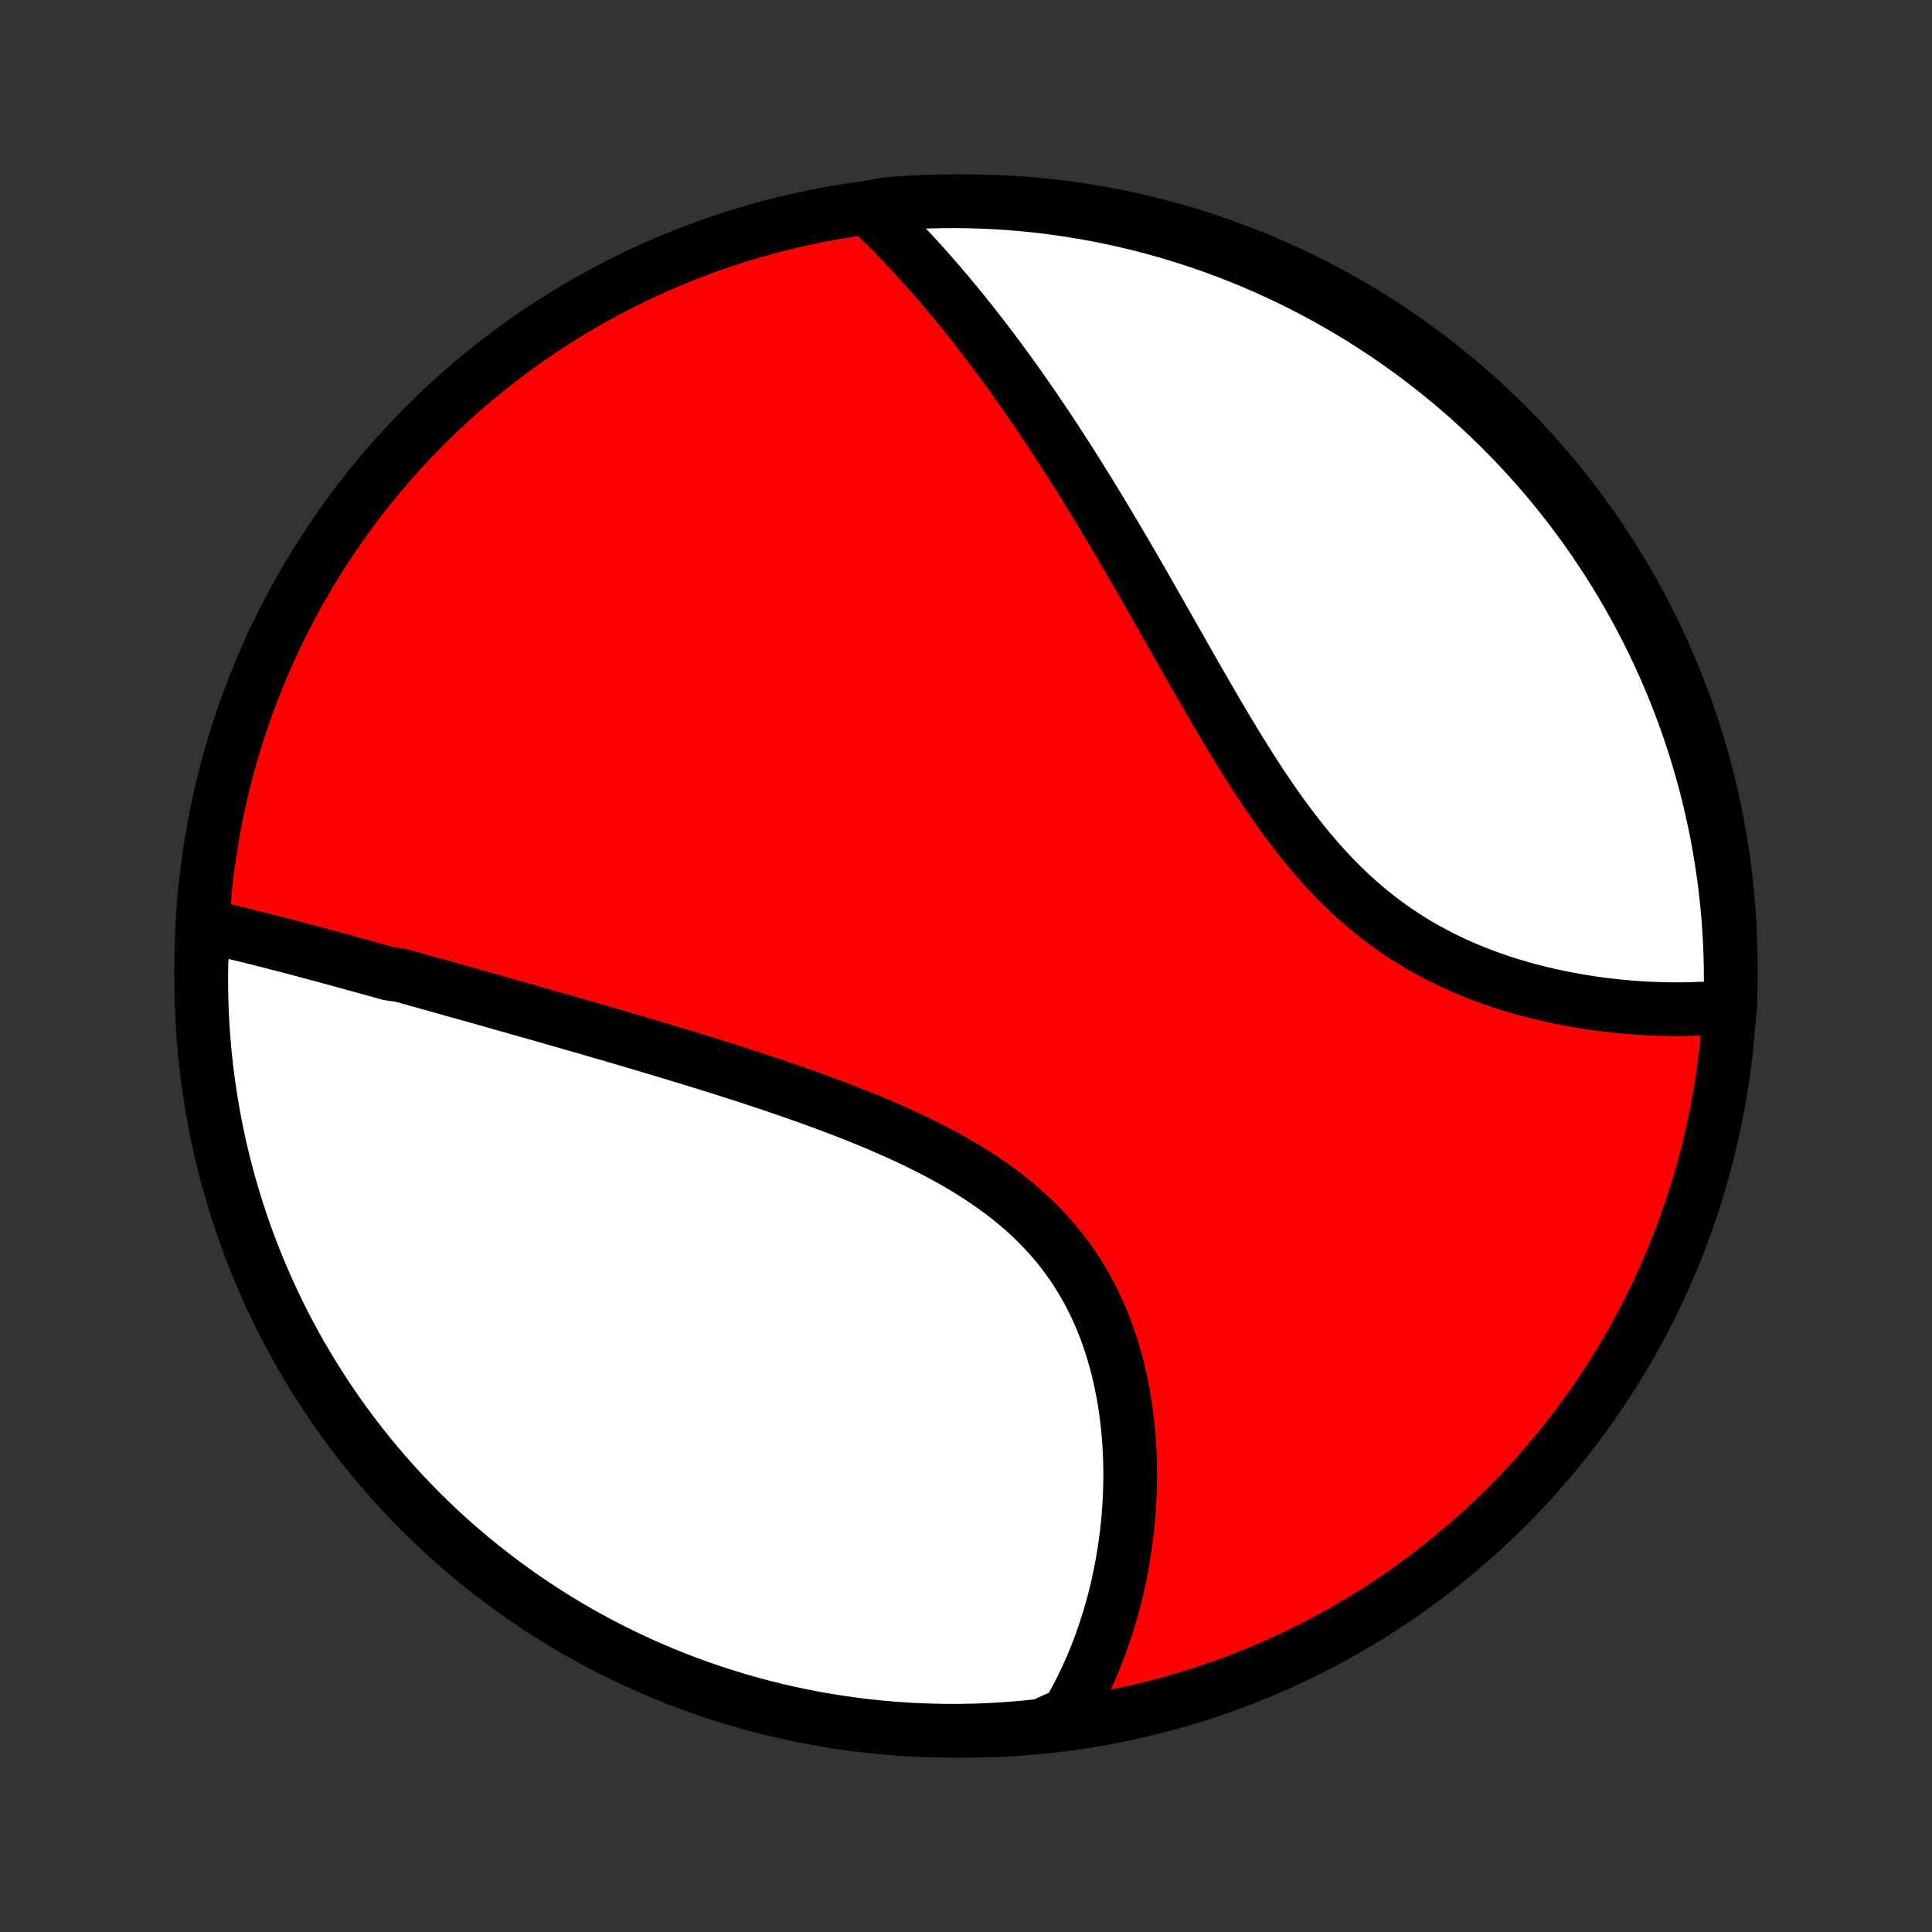<?xml version="1.0" encoding="utf-8" standalone="no"?>
<!DOCTYPE svg PUBLIC "-//W3C//DTD SVG 1.1//EN"
  "http://www.w3.org/Graphics/SVG/1.1/DTD/svg11.dtd">
<!-- Created with matplotlib (http://matplotlib.org/) -->
<svg height="72pt" version="1.1" viewBox="0 0 72 72" width="72pt" xmlns="http://www.w3.org/2000/svg" xmlns:xlink="http://www.w3.org/1999/xlink">
 <rect x="0" y="0" width="72" height="72" fill="#333333" stroke="none"/>
 <defs>
  <style type="text/css">
*{stroke-linecap:butt;stroke-linejoin:round;}
  </style>
 </defs>
 <g id="figure_1">
  <g id="patch_1">
   <path d="
M0 72
L72 72
L72 0
L0 0
z
" style="fill:none;"/>
  </g>
  <g id="axes_1">
   <g id="PatchCollection_1">
    <defs>
     <path d="
M36 -7.5
C43.558 -7.5 50.808 -10.503 56.153 -15.848
C61.497 -21.192 64.5 -28.442 64.5 -36
C64.5 -43.558 61.497 -50.808 56.153 -56.153
C50.808 -61.497 43.558 -64.5 36 -64.5
C28.442 -64.5 21.192 -61.497 15.848 -56.153
C10.503 -50.808 7.5 -43.558 7.5 -36
C7.5 -28.442 10.503 -21.192 15.848 -15.848
C21.192 -10.503 28.442 -7.5 36 -7.5
z
" id="C0_0_a811fe30f3"/>
     <path d="
M7.608 -37.495
L7.811 -37.451
L8.013 -37.406
L8.217 -37.36
L8.42 -37.313
L8.624 -37.265
L8.828 -37.217
L9.032 -37.167
L9.237 -37.117
L9.442 -37.067
L9.648 -37.015
L9.853 -36.964
L10.06 -36.911
L10.266 -36.858
L10.473 -36.804
L10.68 -36.75
L10.888 -36.696
L11.096 -36.641
L11.304 -36.586
L11.513 -36.53
L11.723 -36.474
L11.932 -36.417
L12.143 -36.361
L12.354 -36.303
L12.565 -36.246
L12.777 -36.188
L12.989 -36.13
L13.203 -36.071
L13.416 -36.013
L13.631 -35.953
L13.846 -35.894
L14.062 -35.834
L14.278 -35.774
L14.496 -35.713
L14.933 -35.653
L15.153 -35.592
L15.373 -35.53
L15.595 -35.468
L15.818 -35.406
L16.041 -35.344
L16.266 -35.281
L16.491 -35.218
L16.718 -35.154
L16.946 -35.09
L17.175 -35.026
L17.405 -34.961
L17.636 -34.896
L17.869 -34.831
L18.103 -34.765
L18.338 -34.698
L18.574 -34.632
L18.812 -34.564
L19.052 -34.496
L19.293 -34.428
L19.535 -34.359
L19.779 -34.29
L20.024 -34.22
L20.271 -34.15
L20.519 -34.079
L20.769 -34.007
L21.021 -33.935
L21.275 -33.862
L21.53 -33.789
L21.787 -33.715
L22.046 -33.64
L22.306 -33.565
L22.569 -33.488
L22.833 -33.411
L23.099 -33.333
L23.366 -33.255
L23.636 -33.175
L23.908 -33.095
L24.181 -33.014
L24.457 -32.932
L24.734 -32.849
L25.013 -32.764
L25.294 -32.679
L25.577 -32.593
L25.862 -32.506
L26.148 -32.418
L26.437 -32.328
L26.727 -32.237
L27.019 -32.145
L27.312 -32.052
L27.607 -31.957
L27.904 -31.861
L28.202 -31.763
L28.502 -31.664
L28.803 -31.563
L29.105 -31.46
L29.408 -31.356
L29.713 -31.25
L30.018 -31.142
L30.324 -31.032
L30.631 -30.921
L30.938 -30.806
L31.246 -30.69
L31.553 -30.572
L31.861 -30.451
L32.168 -30.327
L32.475 -30.201
L32.782 -30.072
L33.087 -29.94
L33.391 -29.805
L33.694 -29.667
L33.995 -29.526
L34.295 -29.381
L34.592 -29.233
L34.886 -29.082
L35.178 -28.926
L35.466 -28.767
L35.752 -28.603
L36.033 -28.435
L36.31 -28.263
L36.583 -28.086
L36.851 -27.905
L37.114 -27.719
L37.372 -27.528
L37.624 -27.332
L37.87 -27.131
L38.111 -26.925
L38.344 -26.715
L38.572 -26.498
L38.792 -26.277
L39.005 -26.051
L39.212 -25.82
L39.411 -25.584
L39.602 -25.343
L39.786 -25.097
L39.963 -24.847
L40.132 -24.592
L40.293 -24.333
L40.447 -24.07
L40.594 -23.803
L40.732 -23.533
L40.864 -23.259
L40.988 -22.982
L41.105 -22.702
L41.214 -22.42
L41.317 -22.135
L41.412 -21.848
L41.501 -21.559
L41.583 -21.269
L41.659 -20.978
L41.728 -20.685
L41.791 -20.392
L41.848 -20.099
L41.9 -19.805
L41.945 -19.511
L41.985 -19.217
L42.019 -18.924
L42.048 -18.631
L42.072 -18.338
L42.09 -18.047
L42.104 -17.757
L42.113 -17.468
L42.118 -17.181
L42.117 -16.895
L42.113 -16.611
L42.104 -16.329
L42.091 -16.048
L42.074 -15.769
L42.053 -15.493
L42.028 -15.218
L41.999 -14.946
L41.966 -14.676
L41.93 -14.408
L41.891 -14.143
L41.847 -13.88
L41.801 -13.619
L41.751 -13.361
L41.698 -13.106
L41.642 -12.853
L41.582 -12.602
L41.52 -12.354
L41.454 -12.109
L41.386 -11.866
L41.314 -11.626
L41.239 -11.388
L41.162 -11.153
L41.082 -10.92
L40.999 -10.69
L40.913 -10.462
L40.825 -10.237
L40.733 -10.015
L40.639 -9.795
L40.542 -9.577
L40.443 -9.362
L40.34 -9.15
L40.235 -8.939
L40.128 -8.732
L40.017 -8.526
L39.904 -8.323
L39.788 -8.123
L39.317 -7.924
L38.823 -7.694
L38.327 -7.64
L37.831 -7.595
L37.334 -7.559
L36.837 -7.531
L36.34 -7.512
L35.843 -7.502
L35.345 -7.5
L34.848 -7.508
L34.351 -7.523
L33.855 -7.548
L33.359 -7.581
L32.865 -7.623
L32.371 -7.673
L31.878 -7.732
L31.386 -7.8
L30.896 -7.876
L30.408 -7.961
L29.921 -8.054
L29.436 -8.156
L28.953 -8.266
L28.472 -8.385
L27.993 -8.512
L27.517 -8.648
L27.044 -8.792
L26.573 -8.944
L26.105 -9.104
L25.64 -9.273
L25.178 -9.45
L24.72 -9.635
L24.265 -9.827
L23.813 -10.028
L23.365 -10.237
L22.921 -10.454
L22.481 -10.678
L22.046 -10.91
L21.614 -11.15
L21.187 -11.397
L20.764 -11.652
L20.346 -11.914
L19.933 -12.184
L19.524 -12.461
L19.121 -12.745
L18.723 -13.036
L18.33 -13.334
L17.942 -13.639
L17.56 -13.951
L17.184 -14.269
L16.813 -14.594
L16.448 -14.926
L16.089 -15.264
L15.736 -15.608
L15.39 -15.959
L15.05 -16.316
L14.715 -16.678
L14.388 -17.047
L14.067 -17.421
L13.753 -17.801
L13.445 -18.187
L13.145 -18.578
L12.851 -18.974
L12.564 -19.376
L12.285 -19.782
L12.013 -20.194
L11.748 -20.61
L11.49 -21.031
L11.24 -21.456
L10.998 -21.886
L10.762 -22.321
L10.535 -22.759
L10.316 -23.202
L10.104 -23.648
L9.9 -24.098
L9.705 -24.552
L9.517 -25.009
L9.337 -25.47
L9.165 -25.933
L9.002 -26.4
L8.847 -26.87
L8.7 -27.343
L8.561 -27.818
L8.431 -28.296
L8.309 -28.776
L8.195 -29.258
L8.091 -29.742
L7.994 -30.229
L7.906 -30.716
L7.827 -31.206
L7.756 -31.697
L7.694 -32.189
L7.64 -32.683
L7.595 -33.177
L7.559 -33.673
L7.531 -34.169
L7.512 -34.666
L7.502 -35.163
L7.5 -35.66
L7.508 -36.157
z
" id="C0_1_4bf6b9868c"/>
     <path d="
M32.333 -64.254
L32.498 -64.096
L32.663 -63.937
L32.826 -63.776
L32.989 -63.614
L33.15 -63.451
L33.311 -63.287
L33.471 -63.122
L33.63 -62.956
L33.788 -62.788
L33.946 -62.62
L34.103 -62.45
L34.259 -62.279
L34.414 -62.107
L34.569 -61.933
L34.723 -61.759
L34.877 -61.583
L35.03 -61.406
L35.182 -61.227
L35.334 -61.047
L35.485 -60.866
L35.636 -60.684
L35.787 -60.5
L35.937 -60.315
L36.087 -60.129
L36.236 -59.941
L36.385 -59.751
L36.533 -59.56
L36.682 -59.368
L36.83 -59.174
L36.978 -58.978
L37.126 -58.781
L37.273 -58.583
L37.42 -58.382
L37.568 -58.18
L37.715 -57.977
L37.862 -57.771
L38.009 -57.564
L38.156 -57.355
L38.303 -57.144
L38.45 -56.931
L38.597 -56.717
L38.744 -56.501
L38.891 -56.282
L39.038 -56.062
L39.186 -55.839
L39.333 -55.615
L39.481 -55.389
L39.629 -55.16
L39.777 -54.93
L39.926 -54.697
L40.074 -54.462
L40.223 -54.225
L40.373 -53.986
L40.522 -53.744
L40.672 -53.501
L40.822 -53.255
L40.973 -53.007
L41.124 -52.756
L41.276 -52.504
L41.428 -52.248
L41.581 -51.991
L41.734 -51.732
L41.887 -51.47
L42.041 -51.206
L42.196 -50.94
L42.352 -50.671
L42.508 -50.401
L42.665 -50.128
L42.822 -49.853
L42.98 -49.576
L43.139 -49.297
L43.299 -49.016
L43.459 -48.733
L43.621 -48.448
L43.783 -48.162
L43.947 -47.874
L44.111 -47.584
L44.276 -47.293
L44.443 -47.001
L44.611 -46.708
L44.78 -46.413
L44.95 -46.118
L45.121 -45.822
L45.294 -45.525
L45.469 -45.228
L45.645 -44.932
L45.823 -44.635
L46.002 -44.338
L46.183 -44.042
L46.366 -43.747
L46.552 -43.453
L46.739 -43.16
L46.928 -42.869
L47.12 -42.58
L47.315 -42.293
L47.512 -42.008
L47.711 -41.727
L47.913 -41.448
L48.119 -41.173
L48.327 -40.902
L48.538 -40.634
L48.752 -40.371
L48.97 -40.113
L49.191 -39.86
L49.415 -39.611
L49.642 -39.368
L49.873 -39.131
L50.108 -38.9
L50.345 -38.674
L50.586 -38.455
L50.831 -38.242
L51.078 -38.036
L51.329 -37.836
L51.582 -37.643
L51.839 -37.456
L52.098 -37.276
L52.36 -37.103
L52.624 -36.936
L52.891 -36.776
L53.159 -36.623
L53.43 -36.476
L53.702 -36.335
L53.975 -36.2
L54.249 -36.072
L54.525 -35.95
L54.801 -35.833
L55.077 -35.722
L55.354 -35.617
L55.631 -35.517
L55.908 -35.422
L56.185 -35.333
L56.461 -35.249
L56.736 -35.169
L57.01 -35.094
L57.283 -35.024
L57.556 -34.958
L57.826 -34.896
L58.096 -34.839
L58.363 -34.785
L58.629 -34.736
L58.893 -34.69
L59.155 -34.648
L59.415 -34.609
L59.673 -34.574
L59.929 -34.542
L60.183 -34.514
L60.434 -34.489
L60.683 -34.466
L60.929 -34.447
L61.173 -34.431
L61.415 -34.417
L61.654 -34.407
L61.89 -34.399
L62.124 -34.394
L62.356 -34.391
L62.584 -34.391
L62.811 -34.393
L63.035 -34.398
L63.256 -34.406
L63.474 -34.415
L63.69 -34.427
L63.904 -34.441
L64.115 -34.458
L64.481 -34.477
L64.495 -34.966
L64.5 -35.464
L64.496 -35.961
L64.484 -36.458
L64.463 -36.956
L64.433 -37.453
L64.395 -37.949
L64.348 -38.445
L64.292 -38.94
L64.228 -39.435
L64.155 -39.928
L64.074 -40.42
L63.984 -40.911
L63.885 -41.4
L63.778 -41.887
L63.663 -42.373
L63.539 -42.857
L63.407 -43.339
L63.266 -43.818
L63.117 -44.295
L62.96 -44.77
L62.794 -45.242
L62.621 -45.711
L62.439 -46.177
L62.25 -46.64
L62.052 -47.1
L61.846 -47.556
L61.633 -48.009
L61.411 -48.459
L61.182 -48.904
L60.946 -49.346
L60.701 -49.783
L60.449 -50.216
L60.19 -50.645
L59.923 -51.07
L59.649 -51.489
L59.368 -51.905
L59.08 -52.315
L58.785 -52.72
L58.482 -53.121
L58.173 -53.516
L57.857 -53.905
L57.535 -54.29
L57.206 -54.668
L56.87 -55.041
L56.528 -55.408
L56.18 -55.77
L55.826 -56.125
L55.465 -56.474
L55.099 -56.817
L54.727 -57.154
L54.349 -57.484
L53.966 -57.807
L53.577 -58.124
L53.183 -58.434
L52.783 -58.738
L52.379 -59.034
L51.969 -59.324
L51.555 -59.606
L51.136 -59.881
L50.712 -60.149
L50.284 -60.409
L49.851 -60.662
L49.414 -60.908
L48.973 -61.146
L48.529 -61.376
L48.08 -61.599
L47.628 -61.813
L47.172 -62.02
L46.712 -62.219
L46.25 -62.41
L45.784 -62.593
L45.316 -62.768
L44.844 -62.935
L44.37 -63.093
L43.893 -63.243
L43.414 -63.385
L42.933 -63.519
L42.449 -63.644
L41.964 -63.761
L41.476 -63.869
L40.987 -63.969
L40.497 -64.06
L40.005 -64.143
L39.512 -64.217
L39.018 -64.283
L38.523 -64.34
L38.027 -64.388
L37.531 -64.428
L37.034 -64.459
L36.536 -64.481
L36.039 -64.495
L35.542 -64.5
L35.044 -64.496
L34.547 -64.484
L34.051 -64.463
L33.555 -64.433
L33.06 -64.395
z
" id="C0_2_316e8fc3c6"/>
    </defs>
    <g clip-path="url(#p1bffca34e9)">
     <use style="fill:#ff0000;stroke:#000000;stroke-width:2.0;" x="0.0" xlink:href="#C0_0_a811fe30f3" y="72.0"/>
    </g>
    <g clip-path="url(#p1bffca34e9)">
     <use style="fill:#ffffff;stroke:#000000;stroke-width:2.0;" x="0.0" xlink:href="#C0_1_4bf6b9868c" y="72.0"/>
    </g>
    <g clip-path="url(#p1bffca34e9)">
     <use style="fill:#ffffff;stroke:#000000;stroke-width:2.0;" x="0.0" xlink:href="#C0_2_316e8fc3c6" y="72.0"/>
    </g>
   </g>
  </g>
 </g>
 <defs>
  <clipPath id="p1bffca34e9">
   <rect height="72.0" width="72.0" x="0.0" y="0.0"/>
  </clipPath>
 </defs>
</svg>
